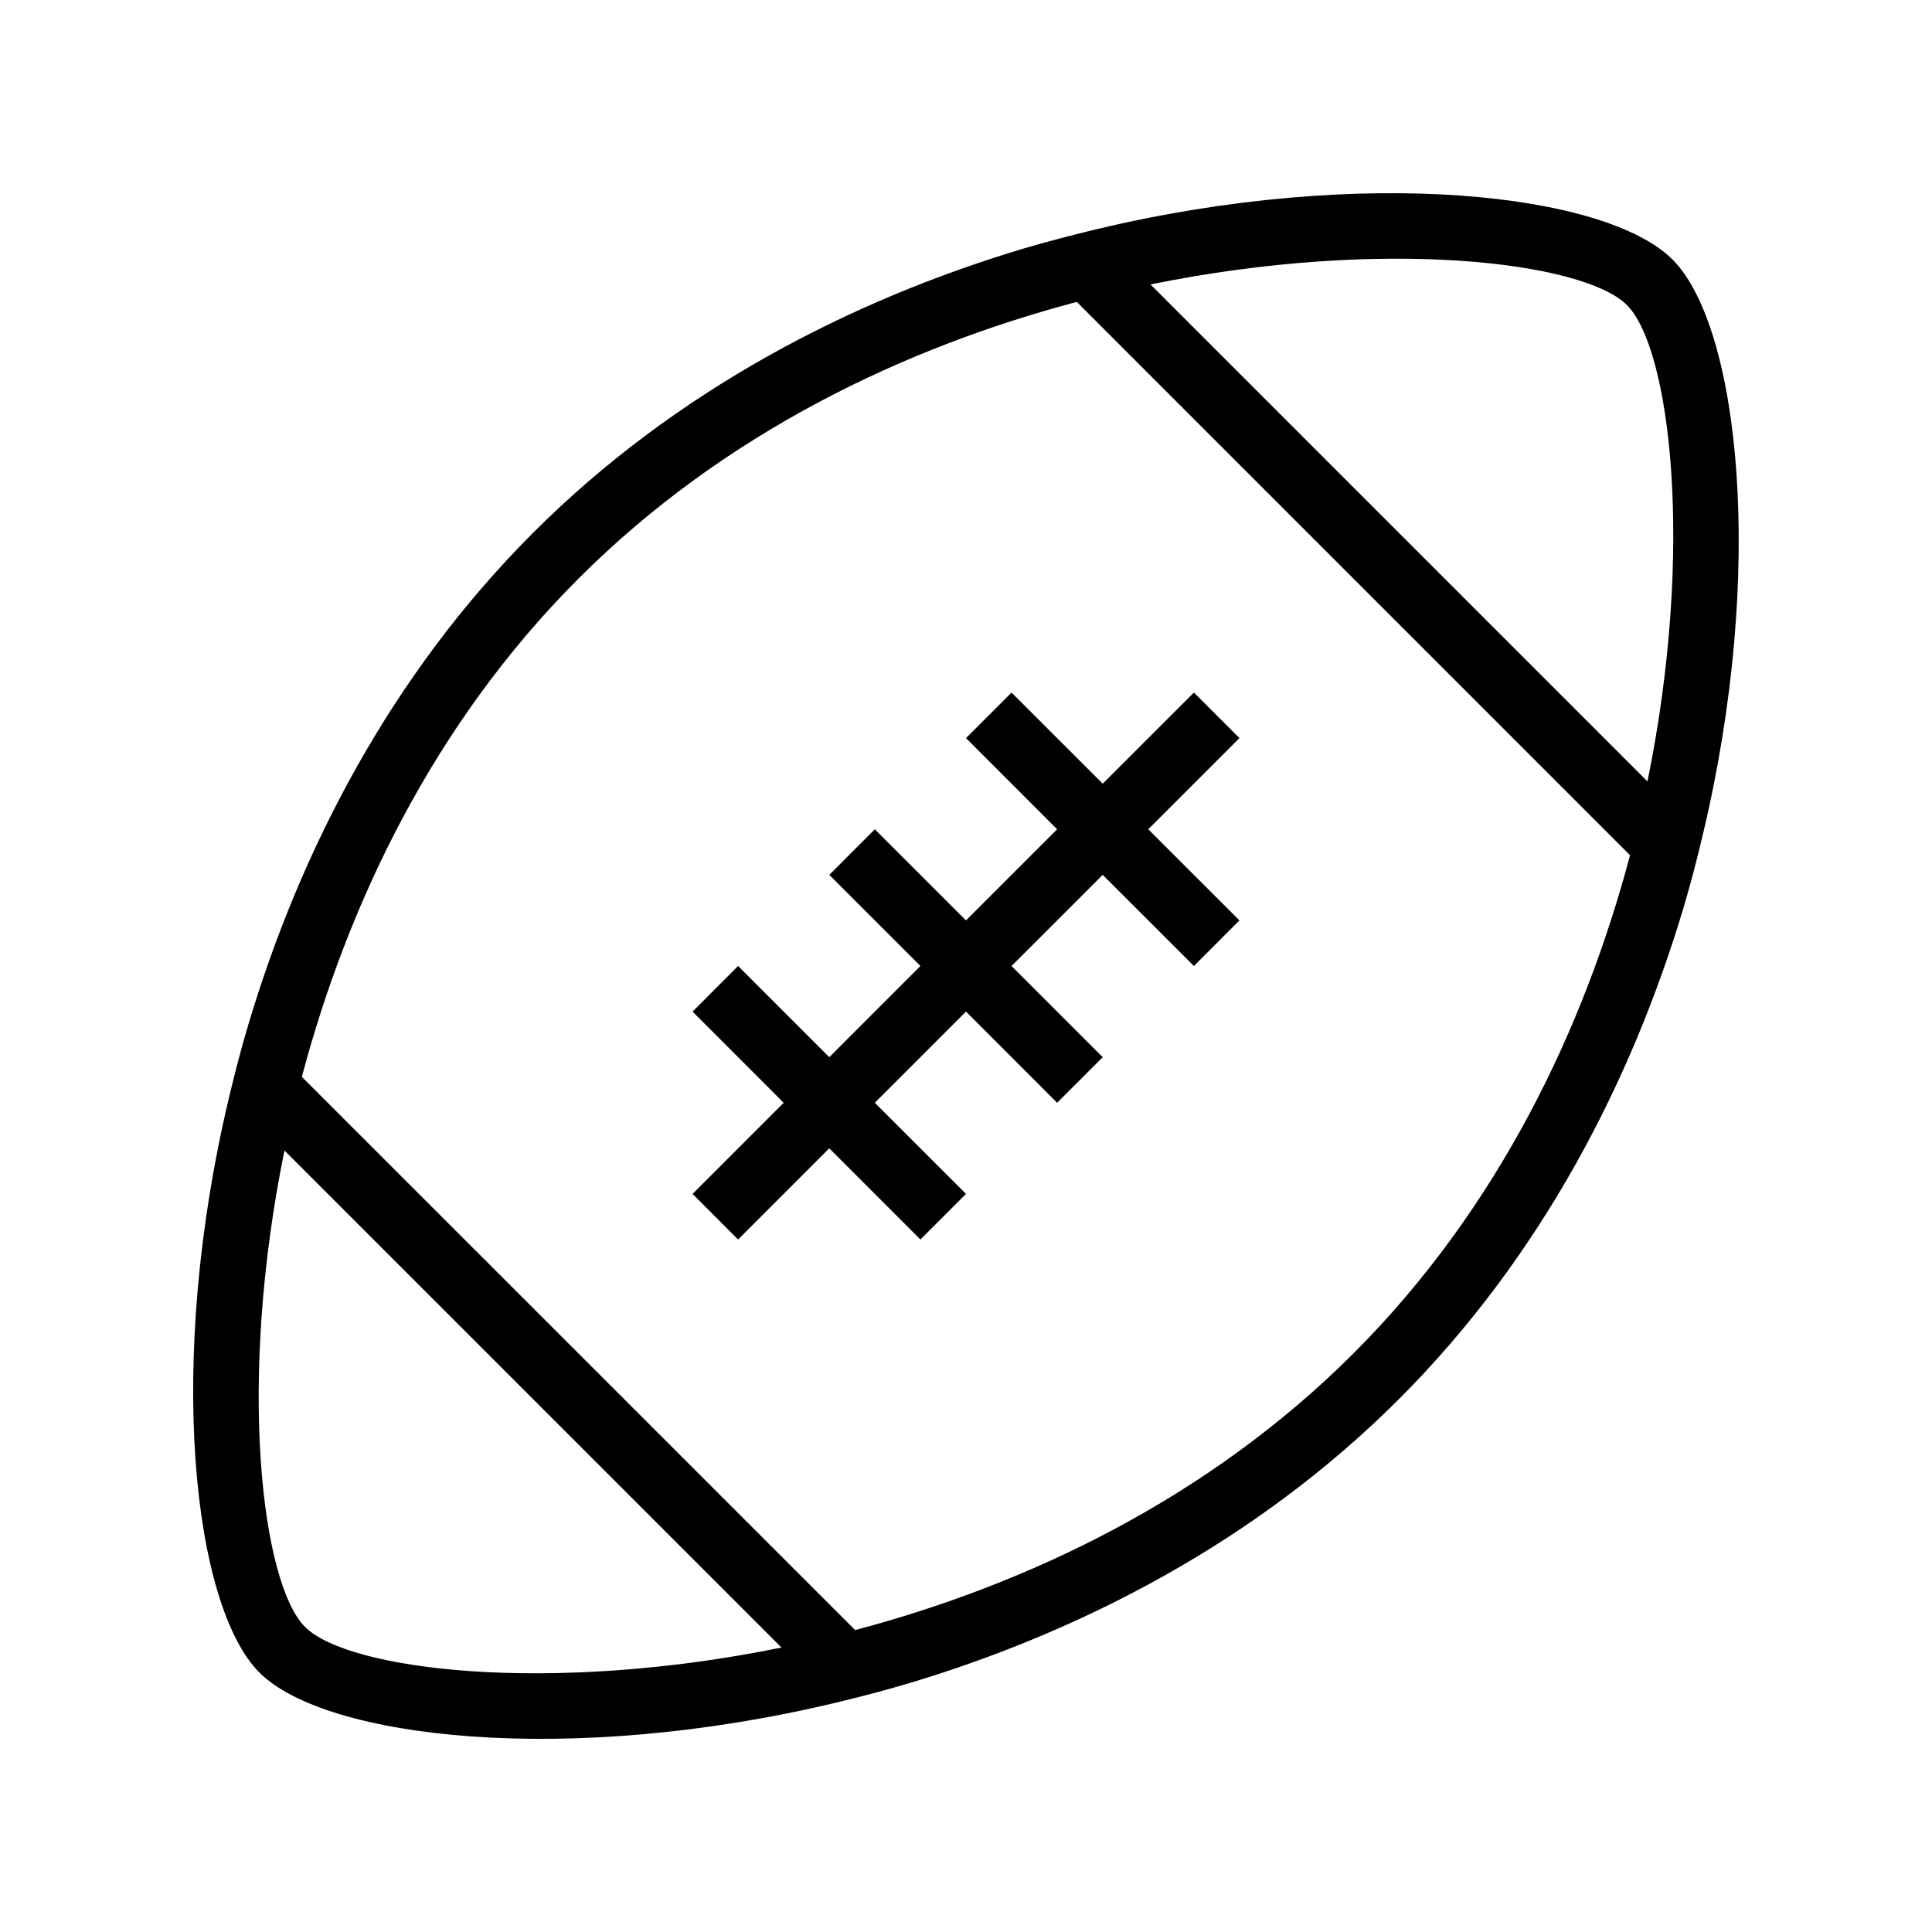 <?xml version="1.0" encoding="iso-8859-1"?>
<!DOCTYPE svg PUBLIC "-//W3C//DTD SVG 1.1//EN" "http://www.w3.org/Graphics/SVG/1.1/DTD/svg11.dtd">
<svg version="1.1" xmlns="http://www.w3.org/2000/svg" xmlns:xlink="http://www.w3.org/1999/xlink" x="0px" y="0px" width="30" height="30" viewBox="0 0 30 30" xml:space="preserve">
    <g transform="translate(-270 -80)">
        <g xmlns="http://www.w3.org/2000/svg" xmlns:xlink="http://www.w3.org/1999/xlink" id="american-football-7">
		<path d="M282.988,106.437c0.37-0.089,0.742-0.185,1.118-0.297c2.659-0.796,5.396-2.192,7.618-4.416    c2.223-2.223,3.617-4.957,4.414-7.617c0.112-0.375,0.209-0.748,0.297-1.12c0.998-4.162,0.564-7.93-0.465-8.958    c-1.028-1.029-4.796-1.463-8.959-0.466c-0.371,0.09-0.742,0.186-1.119,0.297c-2.659,0.796-5.395,2.192-7.617,4.416    c-2.223,2.223-3.618,4.958-4.414,7.618c-0.113,0.375-0.209,0.747-0.298,1.119c-0.998,4.162-0.563,7.931,0.466,8.959    C275.057,107,278.826,107.435,282.988,106.437z M295.263,84.737c0.67,0.669,1.058,3.777,0.319,7.397l-7.717-7.717    C291.486,83.679,294.594,84.067,295.263,84.737z M278.984,88.983c2.271-2.271,5.083-3.592,7.736-4.295l8.591,8.592    c-0.704,2.653-2.023,5.464-4.295,7.736c-2.272,2.271-5.085,3.592-7.737,4.296l-8.592-8.591    C275.392,94.068,276.713,91.255,278.984,88.983z M274.417,97.865l7.718,7.718c-3.62,0.738-6.729,0.35-7.398-0.32    C274.066,104.594,273.679,101.485,274.417,97.865z"/>
		<polygon points="285,98.539 283.584,97.124 285,95.708 286.415,97.124 287.123,96.416 285.707,95 287.123,93.585 288.539,95     289.246,94.292 287.83,92.877 289.246,91.461 288.539,90.754 287.123,92.169 285.707,90.754 285,91.461 286.415,92.877     285,94.292 283.584,92.877 282.877,93.585 284.292,95 282.877,96.416 281.461,95 280.754,95.708 282.169,97.124 280.754,98.539     281.461,99.247 282.877,97.831 284.292,99.247   "/>
	</g>
	
    </g>
</svg>
